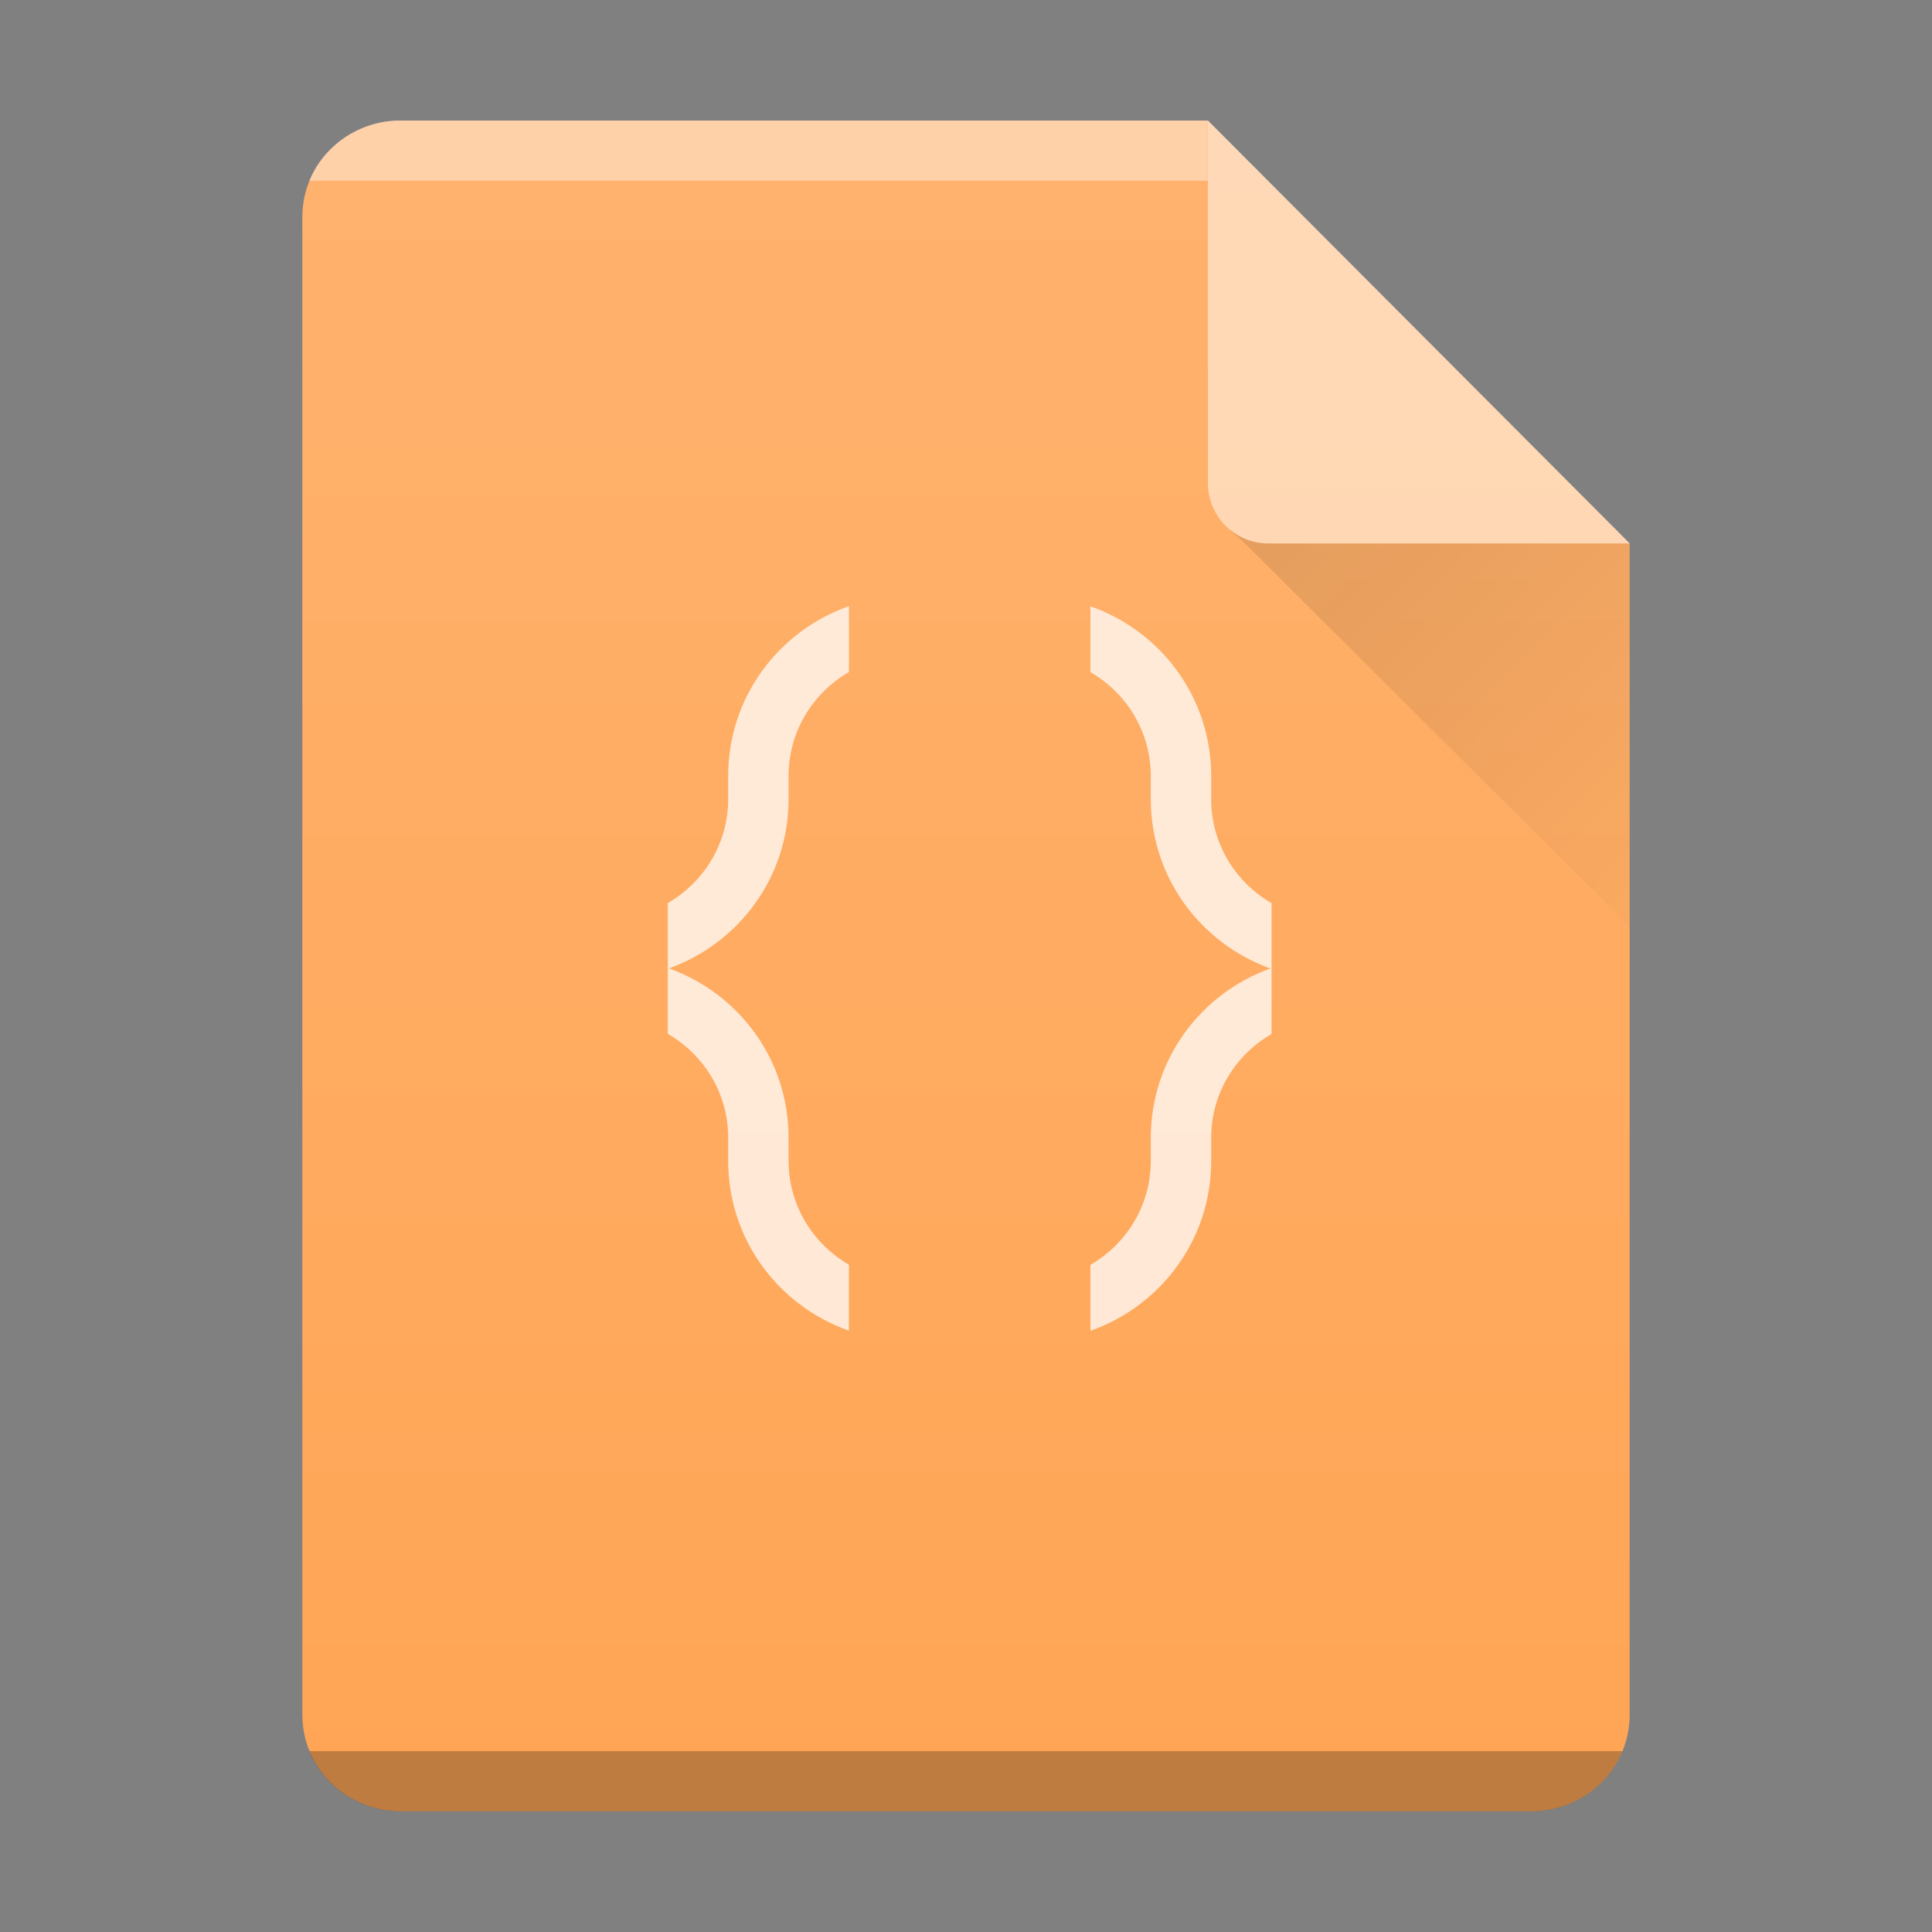 <?xml version="1.0" encoding="UTF-8"?>
<svg width="32" height="32" version="1.1" xml:space="preserve" xmlns="http://www.w3.org/2000/svg"><rect width="100%" height="100%" fill="#808080" stroke="none"/><defs><linearGradient id="linearGradient11" x2="0" y1="392.36" y2="365.36" gradientTransform="translate(-33,-363.36)" gradientUnits="userSpaceOnUse"><stop stop-color="#fff" stop-opacity="0" offset="0"/><stop stop-color="#fff" stop-opacity=".15" offset="1"/></linearGradient><linearGradient id="linearGradient8" x1="18.727" x2="25.758" y1="16.98" y2="23.848" gradientTransform="translate(3.01,-8.01)" gradientUnits="userSpaceOnUse"><stop stop-color="#060606" offset="0"/><stop stop-opacity="0" offset="1"/></linearGradient></defs>
    <path d="m6.641 1.997h13.363l6.988 7.007v19.4c0 0.884-0.729 1.596-1.633 1.596h-18.718c-0.905 0-1.633-0.712-1.633-1.596v-24.811c0-0.884 0.729-1.596 1.633-1.596z" fill="#ffa555" stop-color="#000000" style="-inkscape-stroke:none;font-variation-settings:normal"/>
    <path d="m14.061 10.04c-1.165 0.411-2 1.507-2 2.814v0.381c0 0.74-0.404 1.378-1 1.723v2.166c0.596 0.345 1 0.981 1 1.721v0.381c0 1.307 0.835 2.403 2 2.814v-1.092c-0.596-0.345-1-0.983-1-1.723v-0.381c0-1.3-0.826-2.388-1.98-2.805 1.154-0.417 1.98-1.505 1.98-2.805v-0.381c0-0.74 0.404-1.378 1-1.723zm4 0v1.092c0.596 0.345 1 0.983 1 1.723v0.381c0 1.299 0.827 2.388 1.98 2.805-1.154 0.416-1.98 1.505-1.98 2.805v0.381c0 0.74-0.404 1.378-1 1.723v1.092c1.165-0.411 2-1.507 2-2.814v-0.381c0-0.74 0.404-1.376 1-1.721v-2.166c-0.596-0.345-1-0.983-1-1.723v-0.381c0-1.307-0.835-2.403-2-2.814" color="#000000" color-rendering="auto" fill="#fff" image-rendering="auto" opacity=".75" shape-rendering="auto" text-rendering="auto"/><path d="m6.641 1.997h13.363l6.988 7.007v19.4c0 0.884-0.729 1.596-1.633 1.596h-18.718c-0.905 0-1.633-0.712-1.633-1.596v-24.811c0-0.884 0.729-1.596 1.633-1.596z" fill="url(#linearGradient11)" stop-color="#000000" style="-inkscape-stroke:none;font-variation-settings:normal"/>

    <path d="m26.995 9.001h-5.986c-0.556 0-1.003-0.447-1.003-1.003v-6.004z" fill="#fff" opacity=".5" stop-color="#000000" style="-inkscape-stroke:none;font-variation-settings:normal"/><g fill-rule="evenodd">
    <path d="m20.379 8.787 0.234 0.207 6.379 6.354 2e-3 -6.346h-5.986c-0.233 0-0.447-0.08-0.617-0.213-0.007-0.002-0.012-0.002-0.012-0.002zm6.615 0.215v-0.008h-0.008z" fill="url(#linearGradient8)" opacity=".1" stop-color="#000000" style="-inkscape-stroke:none;font-variation-settings:normal"/>
    <path d="m5.123 29.004c0.23 0.56 0.776 0.961 1.424 0.996h18.902c0.648-0.035 1.194-0.436 1.424-0.996z" opacity=".25" stop-color="#000000" style="-inkscape-stroke:none;font-variation-settings:normal"/>

<path d="m5.123 2.993c0.23-0.56 0.776-0.961 1.424-0.996h13.457l1.3e-5 0.996z" fill="#fff" opacity=".4" stop-color="#000000" style="-inkscape-stroke:none;font-variation-settings:normal"/>
</g></svg>
